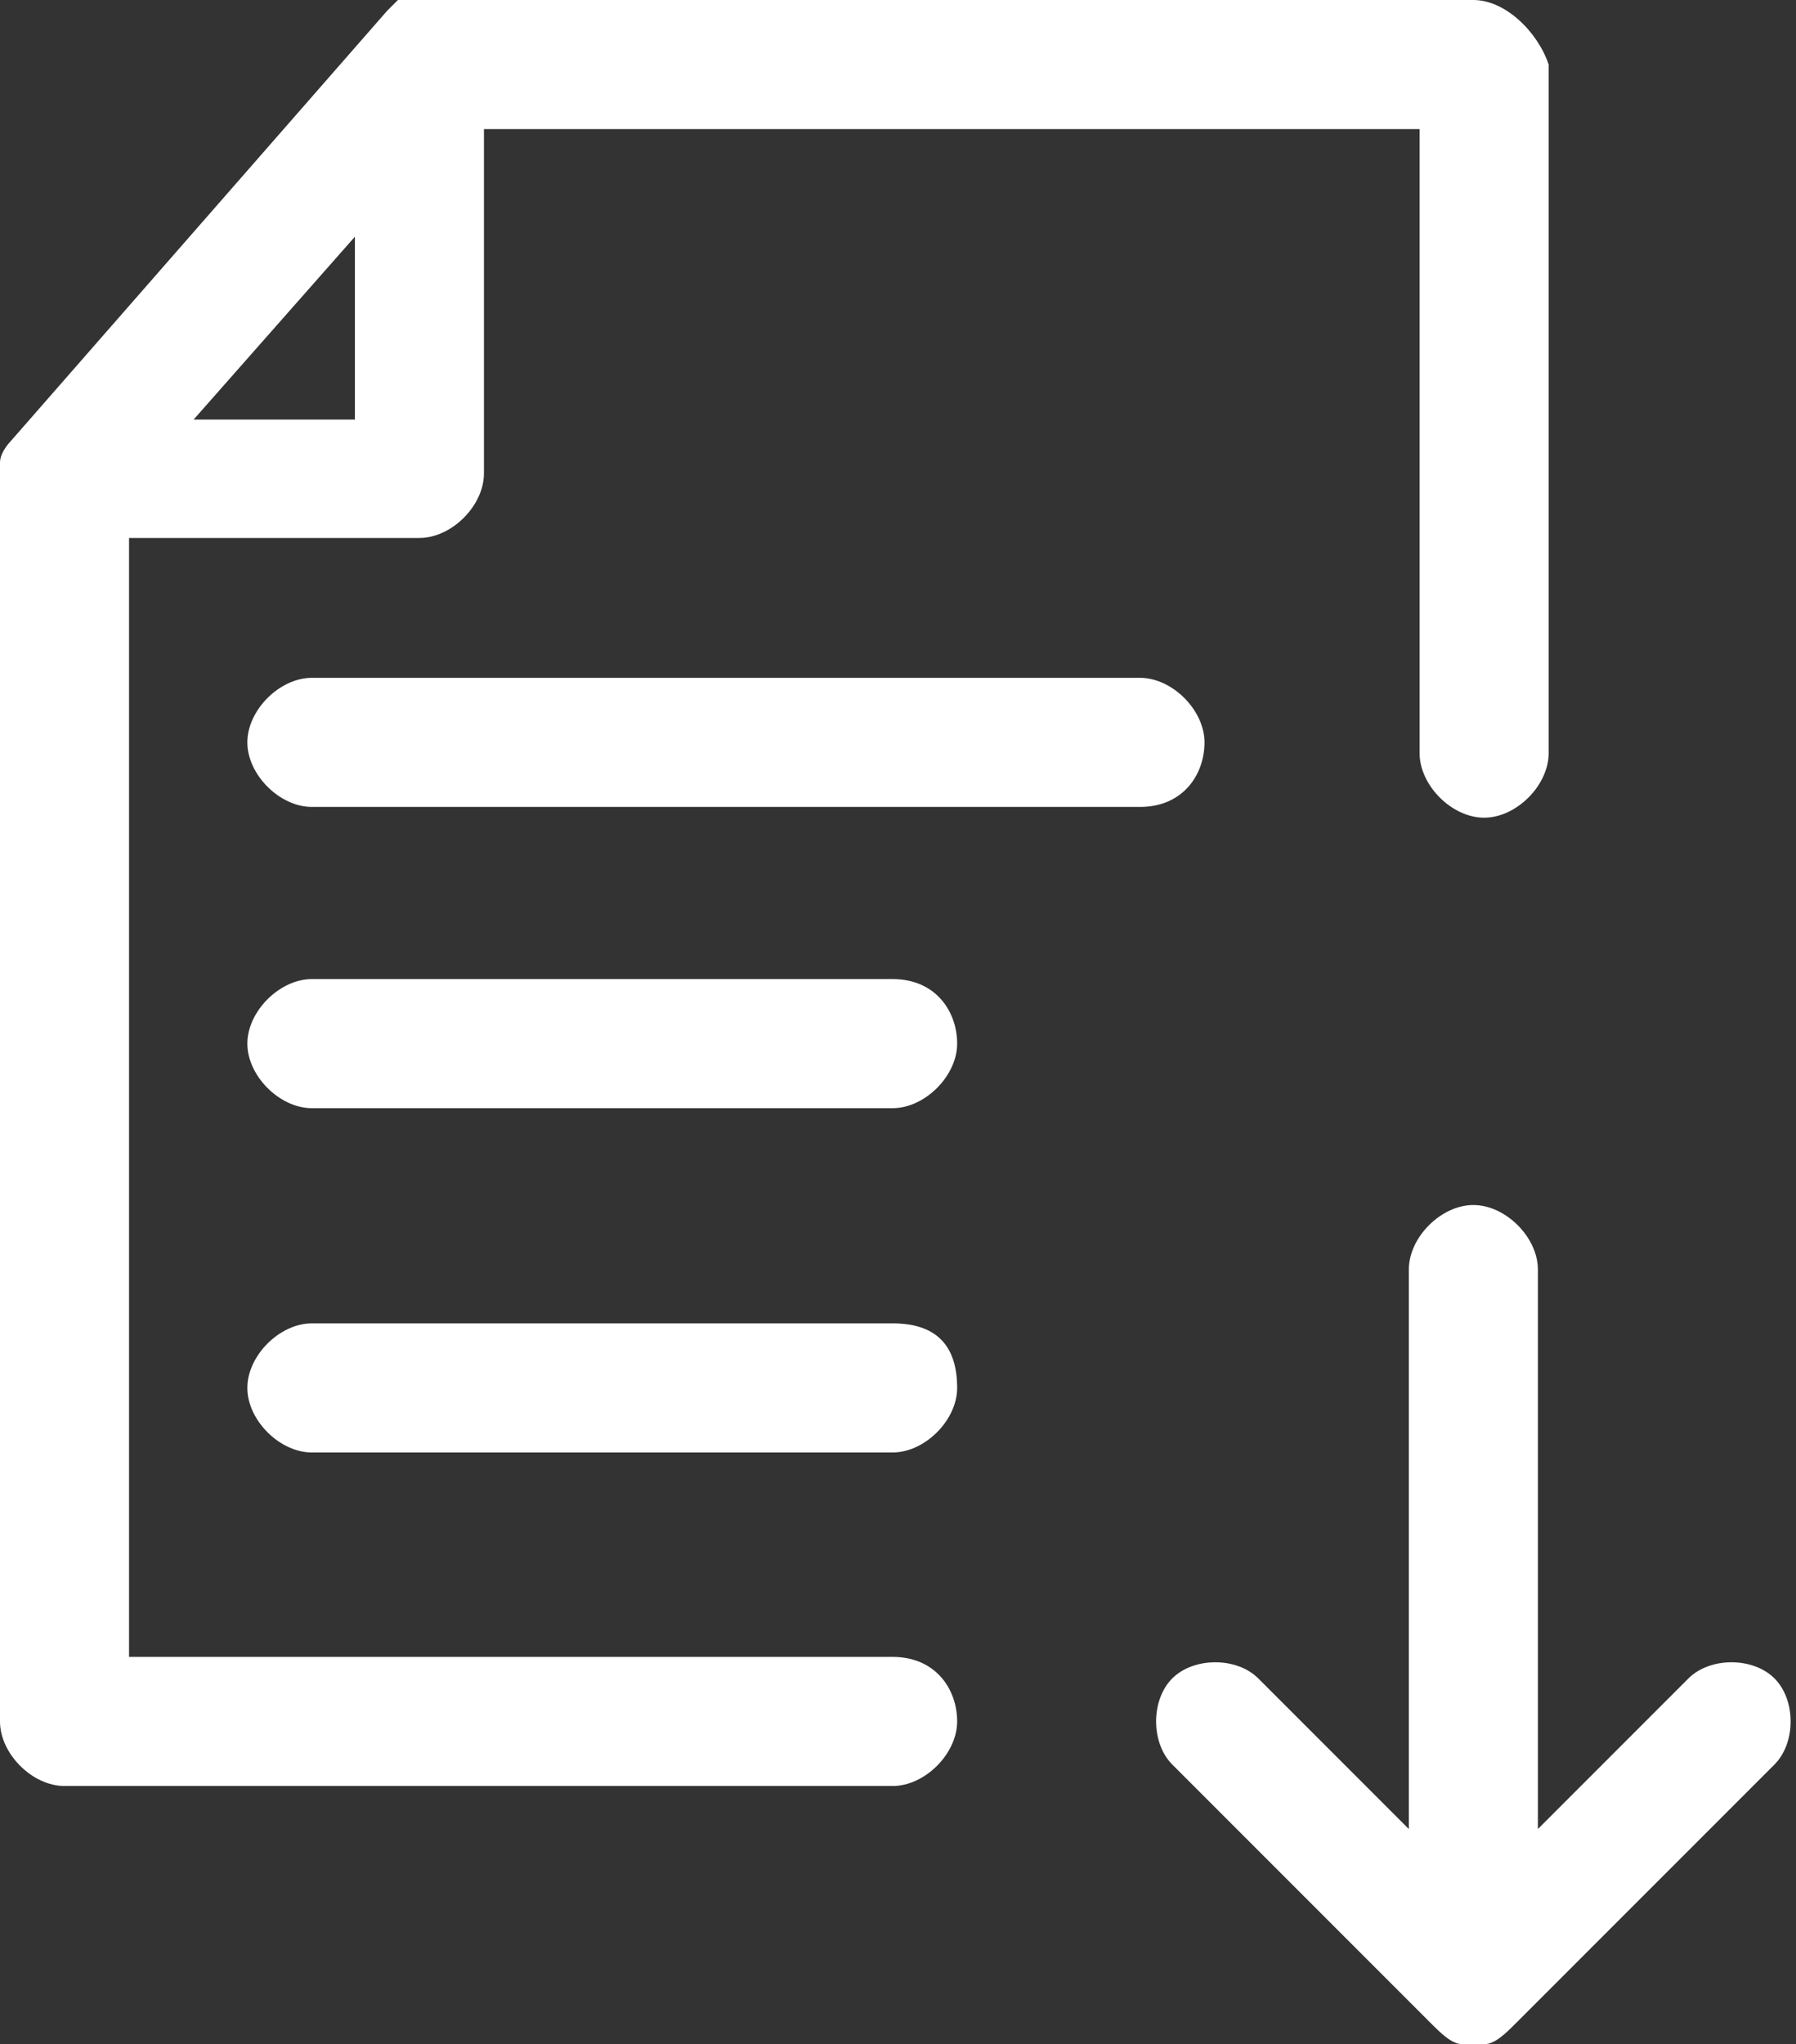 <?xml version="1.0" encoding="utf-8"?>
<!-- Generator: Adobe Illustrator 20.0.0, SVG Export Plug-In . SVG Version: 6.00 Build 0)  -->
<svg version="1.1" id="Слой_1" xmlns="http://www.w3.org/2000/svg" xmlns:xlink="http://www.w3.org/1999/xlink" x="0px" y="0px"
	 viewBox="0 0 16.7 19" style="enable-background:new 0 0 16.7 19;" xml:space="preserve">
<rect x="0" y="0" width="16.7" height="19" fill="#333333" stroke="none"/>
<style type="text/css">
	.st0{fill:#FFFFFF;}
</style>
<g>
	<path class="st0" d="M11.2,6.9c0-0.3-0.3-0.6-0.6-0.6H2.9c-0.3,0-0.6,0.3-0.6,0.6c0,0.3,0.3,0.6,0.6,0.6h7.7
		C11,7.5,11.2,7.2,11.2,6.9z"/>
	<path class="st0" d="M8.3,9.1H2.9c-0.3,0-0.6,0.3-0.6,0.6c0,0.3,0.3,0.6,0.6,0.6h5.4c0.3,0,0.6-0.3,0.6-0.6
		C8.9,9.4,8.7,9.1,8.3,9.1z"/>
	<path class="st0" d="M16.5,15.6c-0.2-0.2-0.6-0.2-0.8,0L14.3,17v-5.2c0-0.3-0.3-0.6-0.6-0.6c-0.3,0-0.6,0.3-0.6,0.6V17l-1.4-1.4
		c-0.2-0.2-0.6-0.2-0.8,0c-0.2,0.2-0.2,0.6,0,0.8l2.4,2.4c0.1,0.1,0.2,0.2,0.3,0.2c0,0,0.1,0,0.1,0c0,0,0.1,0,0.1,0
		c0.1,0,0.2-0.1,0.3-0.2l2.4-2.4C16.7,16.2,16.7,15.8,16.5,15.6z"/>
	<path class="st0" d="M8.3,12.3H2.9c-0.3,0-0.6,0.3-0.6,0.6c0,0.3,0.3,0.6,0.6,0.6h5.4c0.3,0,0.6-0.3,0.6-0.6
		C8.9,12.5,8.7,12.3,8.3,12.3z"/>
	<path class="st0" d="M8.3,15.4H8c0,0,0,0,0,0H1.2V5h2.7c0.3,0,0.6-0.3,0.6-0.6V1.2h8.7v0.3v2.9v2.6c0,0.3,0.3,0.6,0.6,0.6
		c0.3,0,0.6-0.3,0.6-0.6V4.4v-3V0.6C14.3,0.3,14,0,13.7,0H3.9c0,0-0.1,0-0.1,0c0,0,0,0,0,0c0,0-0.1,0-0.1,0c0,0,0,0,0,0
		c0,0-0.1,0.1-0.1,0.1L0.1,4.1c0,0-0.1,0.1-0.1,0.2c0,0,0,0,0,0.1c0,0,0,0.1,0,0.1V16c0,0.3,0.3,0.6,0.6,0.6h1.1c0,0,0,0,0,0h6.6
		c0.3,0,0.6-0.3,0.6-0.6C8.9,15.7,8.7,15.4,8.3,15.4z M3.3,2.2v1.7H1.8L3.3,2.2z"/>
</g>
</svg>
